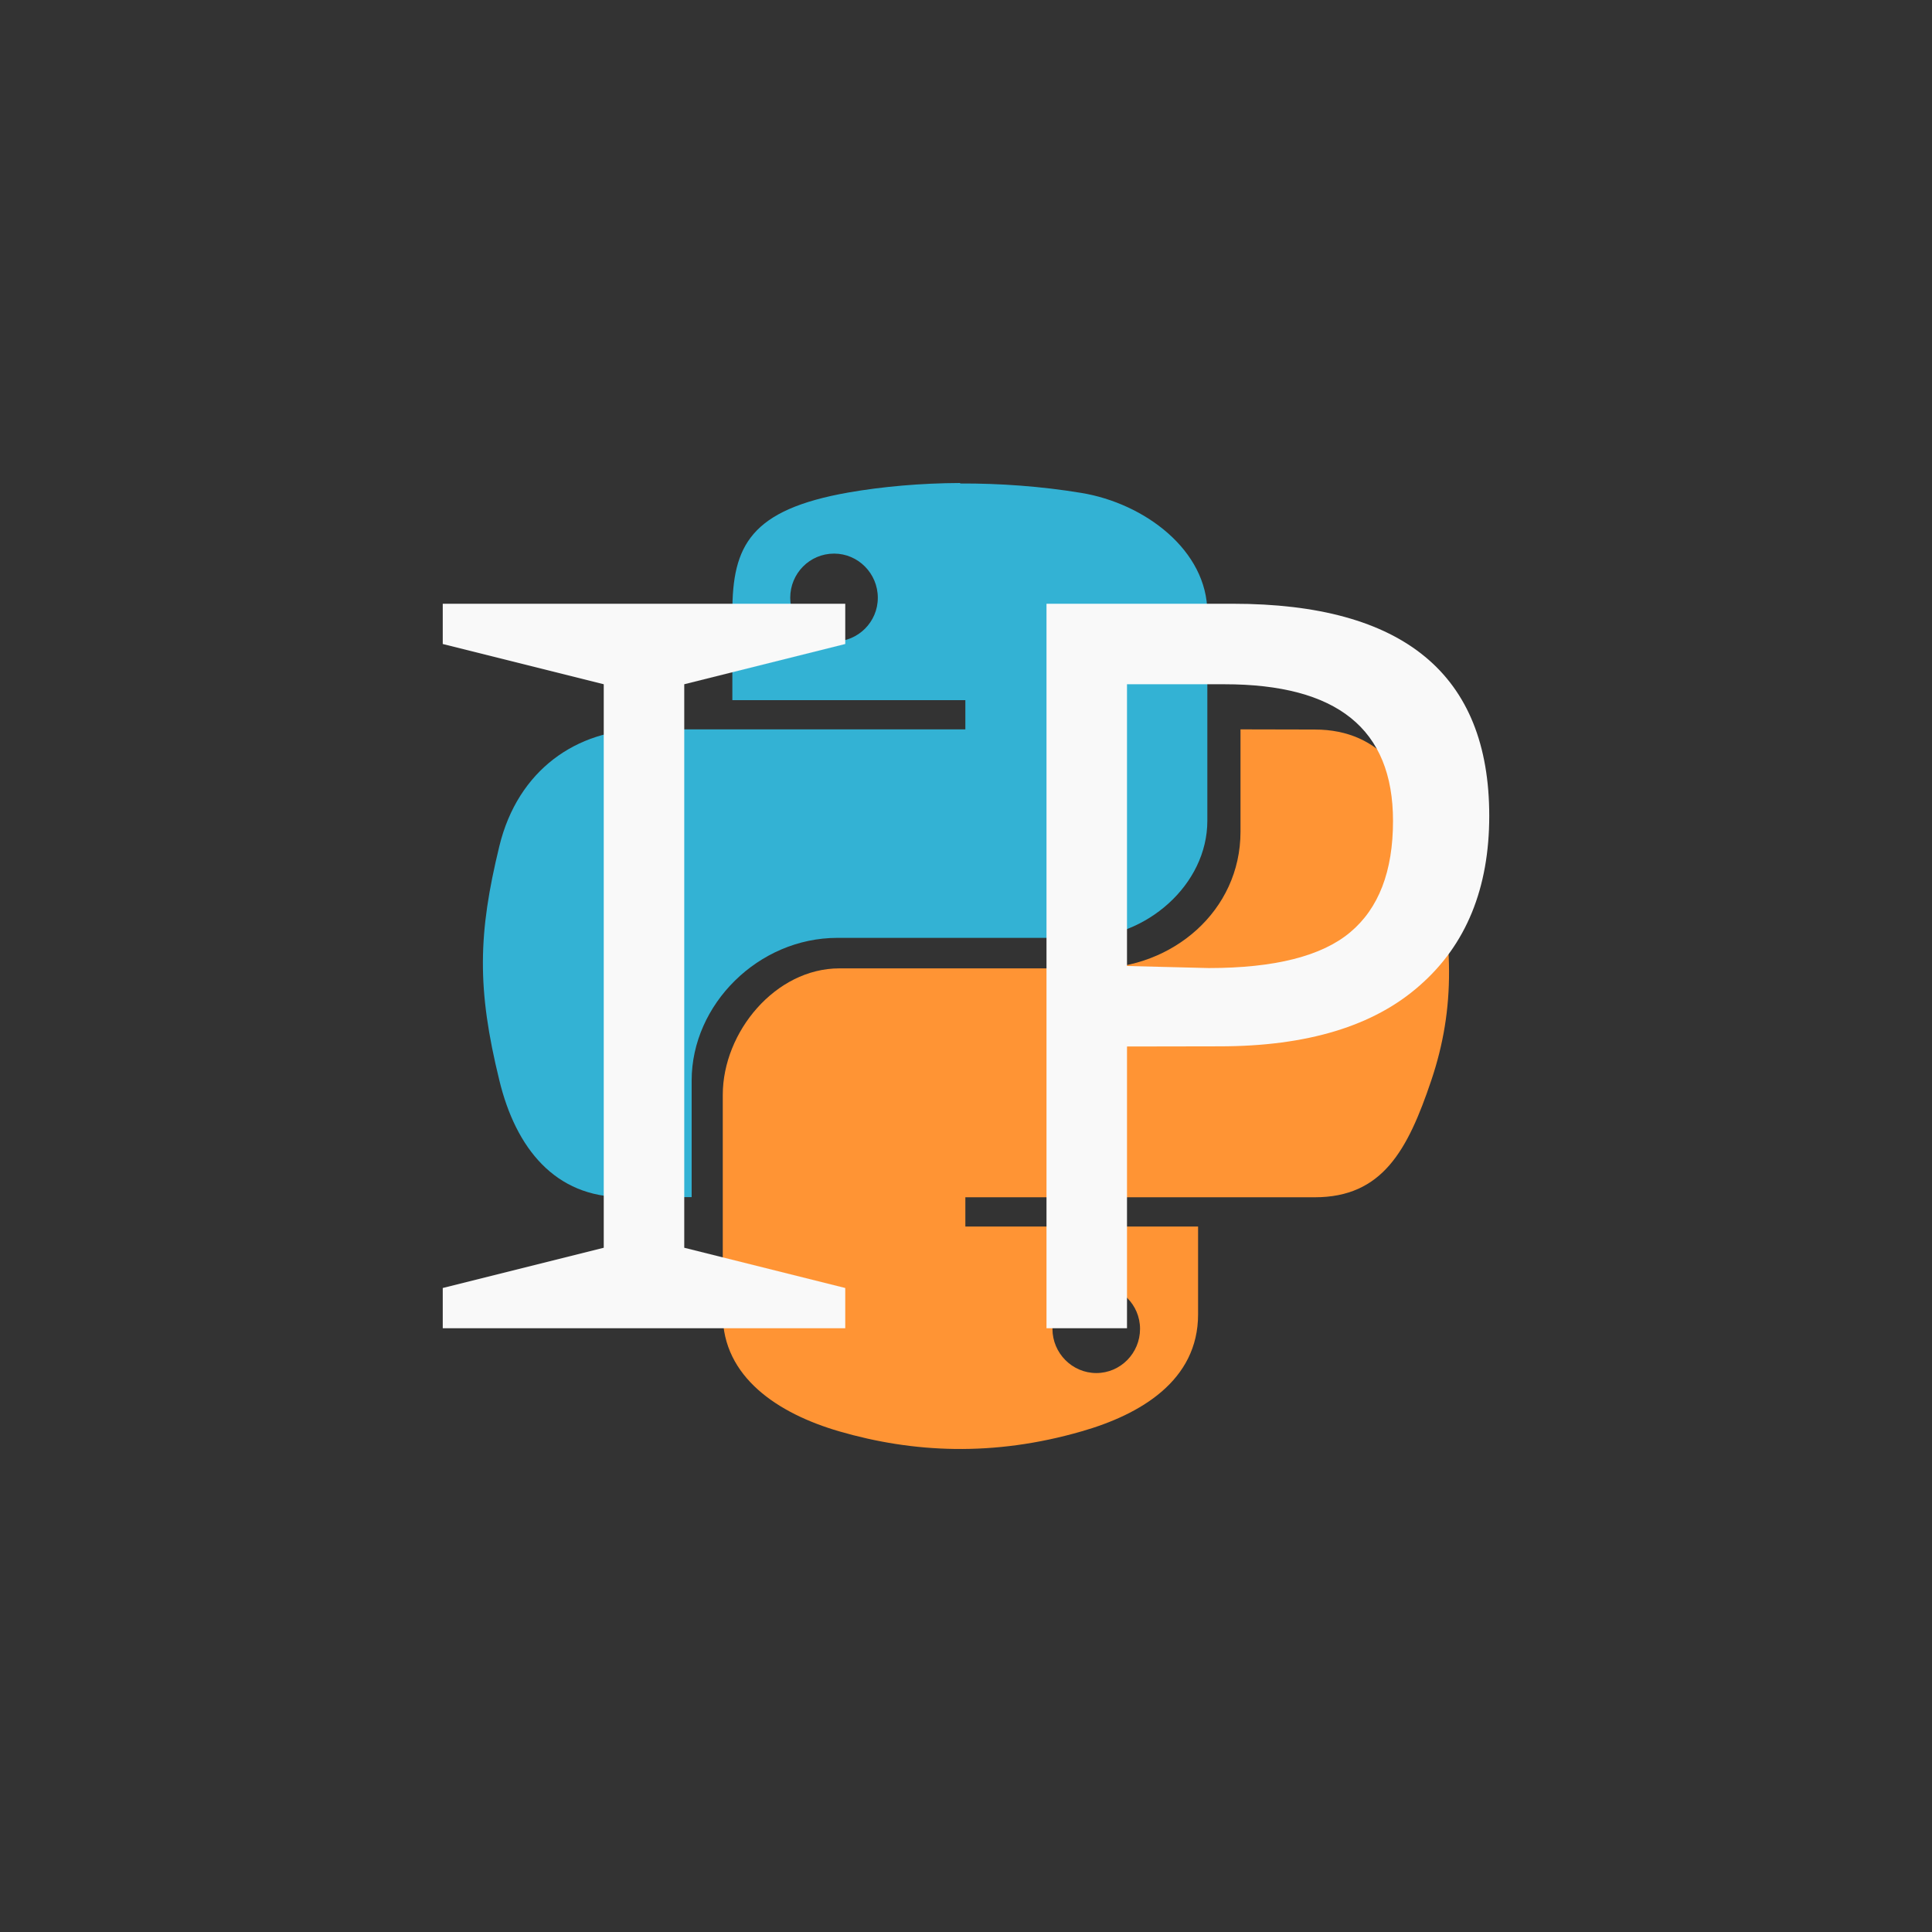 <!-- color: #33576b -->
<svg xmlns="http://www.w3.org/2000/svg" xmlns:xlink="http://www.w3.org/1999/xlink" width="48px" height="48px" viewBox="0 0 48 48" version="1.1">
<rect x="0" y="0" width="48" height="48" fill="#333333" stroke="none"/>
<g id="surface1">
<path style=" stroke:none;fill-rule:nonzero;fill:rgb(20%,69.804%,83.137%);fill-opacity:1;" d="M 23.855 12 C 22.867 12.004 21.922 12.09 21.09 12.234 C 18.641 12.664 18.195 13.559 18.195 15.211 L 18.195 17.395 L 23.984 17.395 L 23.984 18.121 L 16.023 18.121 C 14.34 18.121 12.867 19.121 12.406 21.023 C 11.875 23.203 11.848 24.566 12.406 26.84 C 12.816 28.535 13.797 29.742 15.48 29.742 L 17.184 29.742 L 17.184 26.844 C 17.184 24.957 18.84 23.301 20.805 23.301 L 26.863 23.301 C 28.473 23.301 29.996 21.988 29.996 20.391 L 29.996 15.223 C 29.996 13.672 28.438 12.504 26.863 12.246 C 25.871 12.082 24.84 12.008 23.852 12.012 M 20.723 13.754 C 21.32 13.754 21.809 14.246 21.809 14.852 C 21.809 15.453 21.32 15.938 20.723 15.938 C 20.121 15.938 19.633 15.453 19.633 14.852 C 19.633 14.246 20.117 13.754 20.723 13.754 M 20.723 13.754 "/>
<path style=" stroke:none;fill-rule:nonzero;fill:rgb(100%,58.039%,20.392%);fill-opacity:1;" d="M 30.82 18.121 L 30.82 20.664 C 30.82 22.633 29.129 24.059 27.203 24.059 L 20.852 24.059 C 19.27 24.059 17.957 25.637 17.957 27.203 L 17.957 32.656 C 17.957 34.207 19.32 35.117 20.852 35.562 C 22.684 36.094 24.68 36.195 26.871 35.562 C 28.328 35.145 29.766 34.305 29.766 32.656 L 29.766 30.473 L 23.984 30.473 L 23.984 29.746 L 32.664 29.746 C 34.344 29.746 34.973 28.582 35.559 26.844 C 36.164 25.051 36.133 23.324 35.559 21.027 C 35.141 19.367 34.348 18.125 32.664 18.125 M 27.238 31.93 C 27.836 31.93 28.324 32.414 28.324 33.016 C 28.324 33.617 27.84 34.113 27.238 34.113 C 26.637 34.113 26.148 33.617 26.148 33.016 C 26.148 32.414 26.637 31.93 27.238 31.93 M 27.238 31.93 "/>
<path style=" stroke:none;fill-rule:evenodd;fill:rgb(97.647%,97.647%,97.647%);fill-opacity:1;" d="M 11 33 L 11 32 L 15 31 L 15 17 L 11 16 L 11 15 L 21 15 L 21 16 L 17 17 L 17 31 L 21 32 L 21 33 "/>
<path style=" stroke:none;fill-rule:evenodd;fill:rgb(97.647%,97.647%,97.647%);fill-opacity:1;" d="M 28 26 L 28 33 L 26 33 L 26 15 L 30.629 15 C 34.875 15 37 16.758 37 20.27 C 37 22.066 36.426 23.473 35.277 24.48 C 34.137 25.492 32.477 25.996 30.293 25.996 M 30.031 24.051 C 31.668 24.051 32.84 23.754 33.543 23.164 C 34.254 22.57 34.609 21.648 34.609 20.395 C 34.609 18.102 33.211 17 30.418 17 L 28 17 L 28 24 "/>
</g>
</svg>
